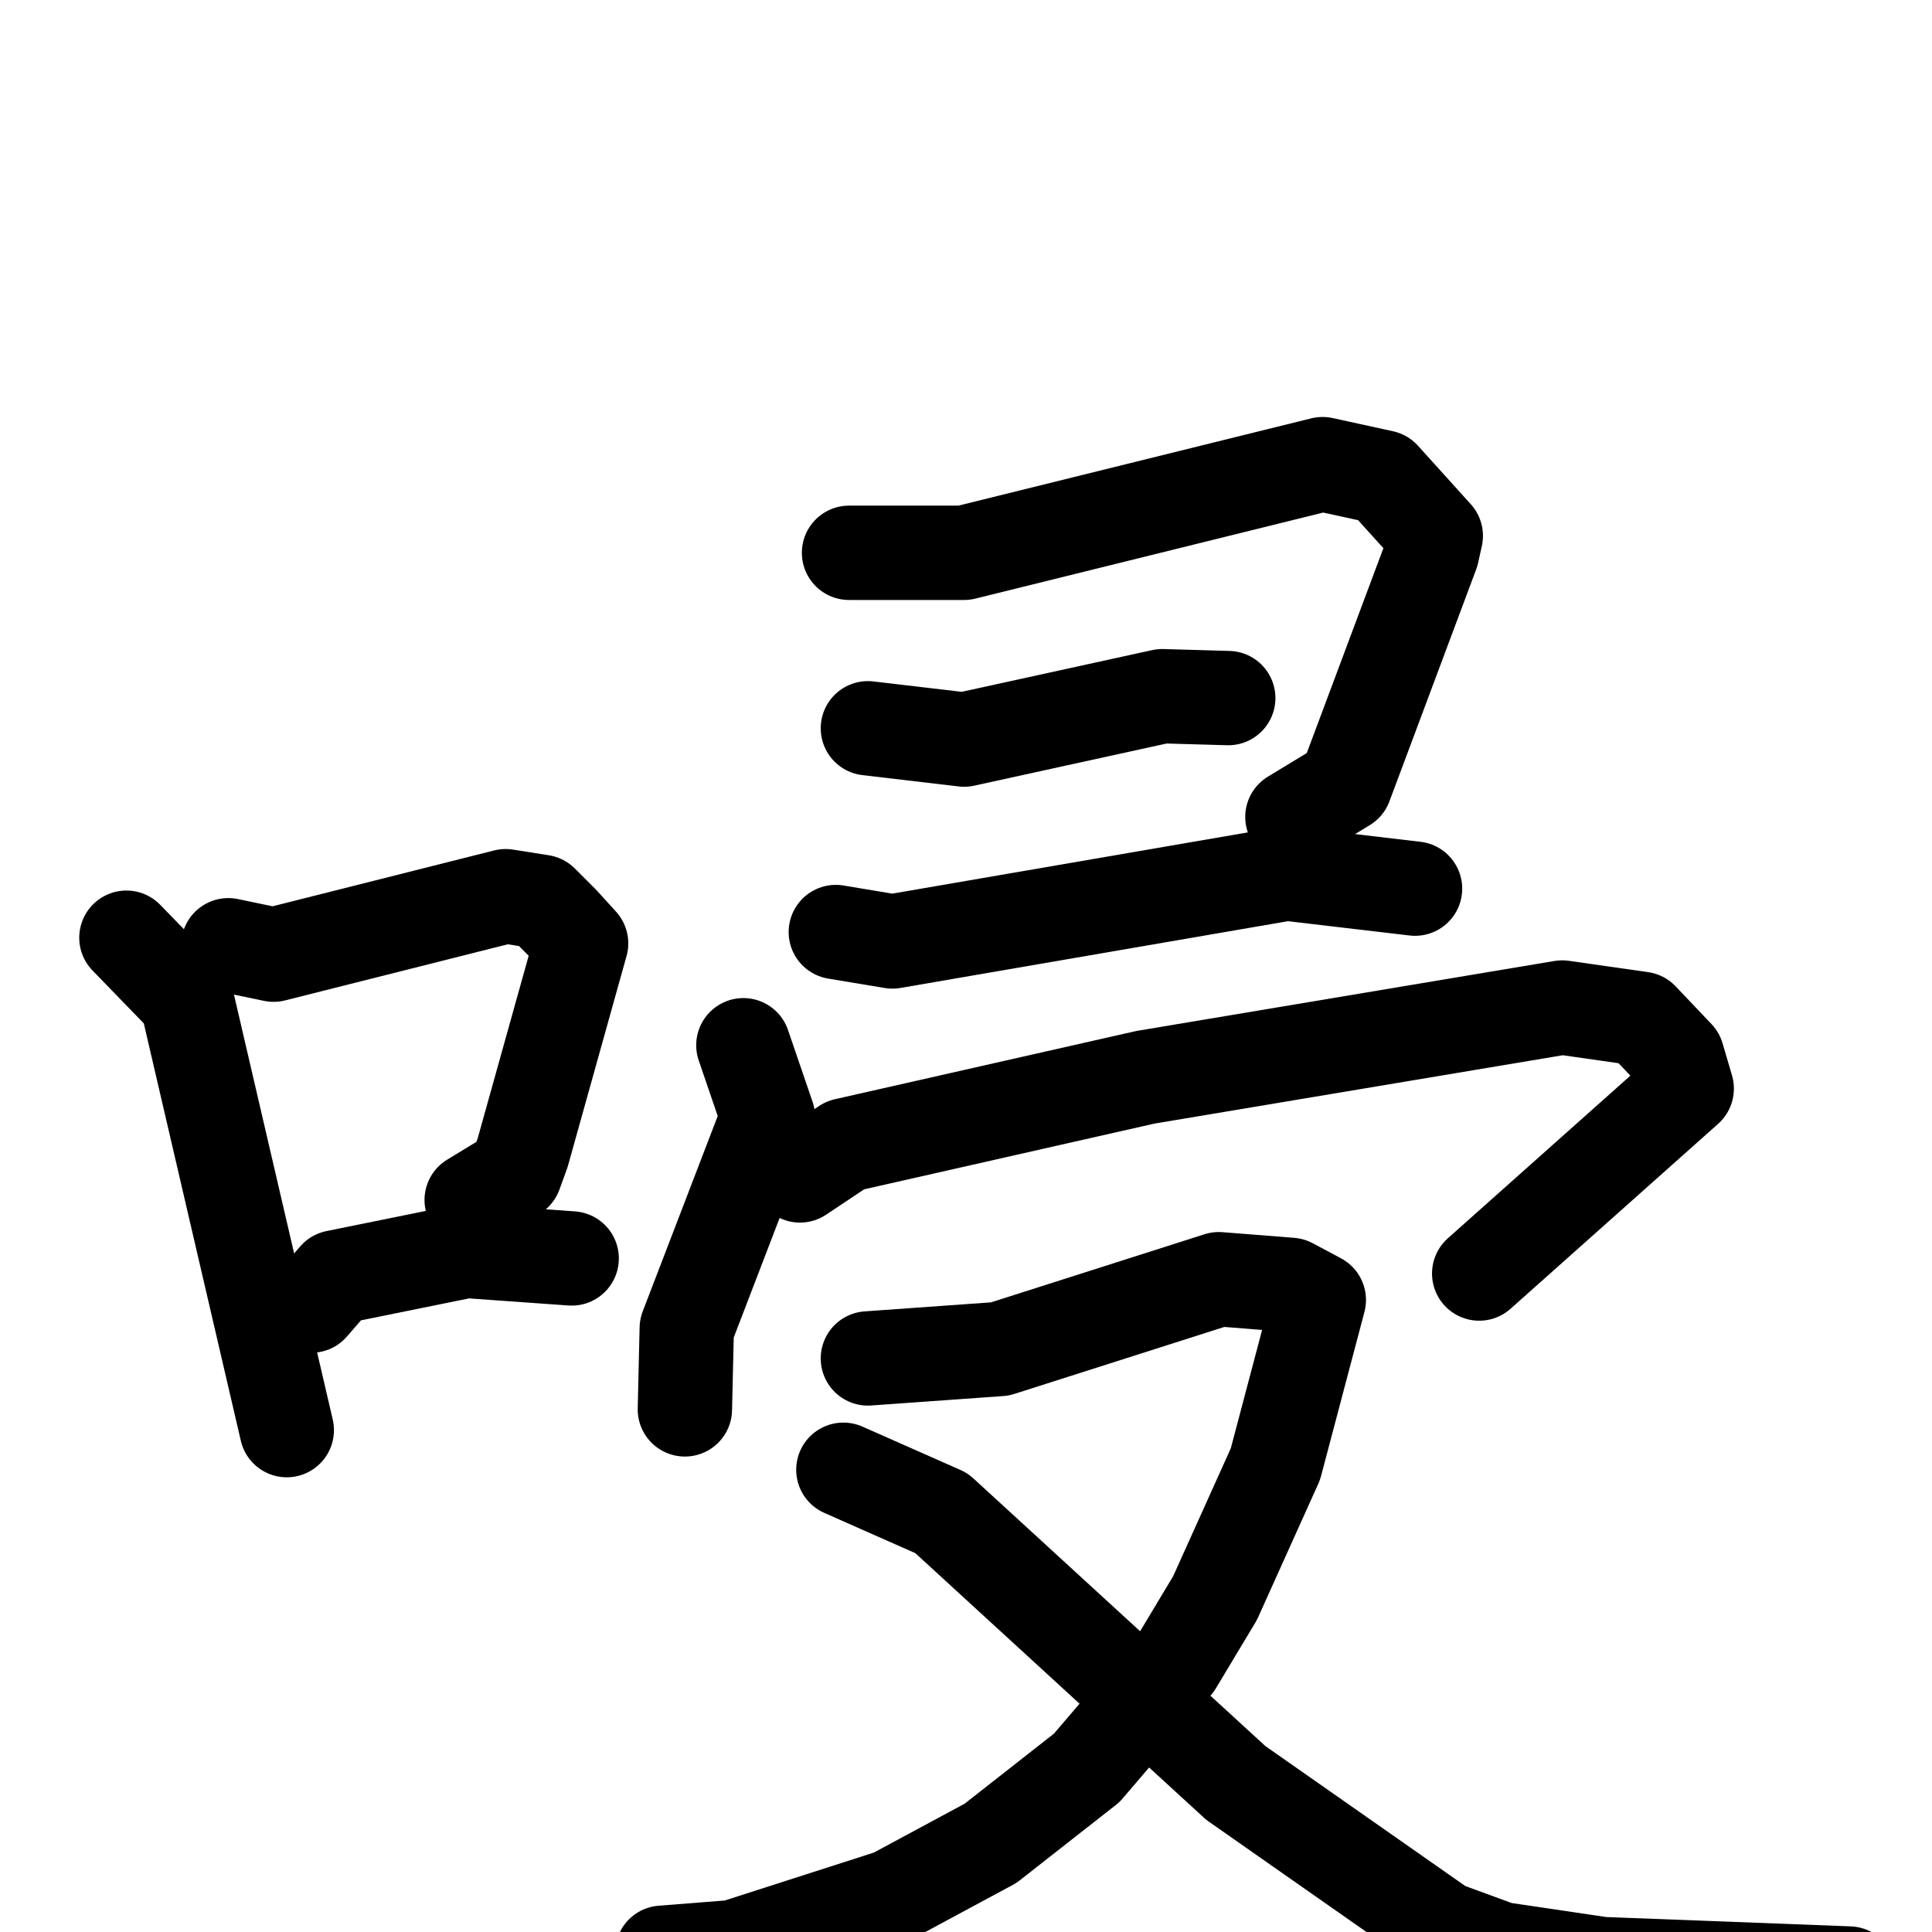 <svg xmlns="http://www.w3.org/2000/svg" viewBox="0 0 1024 1024">
  <g style="fill:none;stroke:#000000;stroke-width:50;stroke-linecap:round;stroke-linejoin:round;" transform="scale(1, 1) translate(0, 0)">
    <path d="M 67.0,497.0 L 99.0,530.0 L 152.0,758.0"/>
    <path d="M 121.0,501.0 L 145.0,506.0 L 268.0,475.0 L 287.0,478.0 L 298.0,489.0 L 308.0,500.0 L 277.0,611.0 L 273.0,622.0 L 250.0,636.0"/>
    <path d="M 165.0,692.0 L 178.0,677.0 L 247.0,663.0 L 303.0,667.0"/>
    <path d="M 450.0,293.0 L 511.0,293.0 L 701.0,246.0 L 733.0,253.0 L 761.0,284.0 L 759.0,293.0 L 713.0,416.0 L 685.0,433.0"/>
    <path d="M 460.0,386.0 L 511.0,392.0 L 616.0,369.0 L 651.0,370.0"/>
    <path d="M 443.0,494.0 L 473.0,499.0 L 682.0,463.0 L 750.0,471.0"/>
    <path d="M 394.0,554.0 L 407.0,592.0 L 364.0,704.0 L 363.0,747.0"/>
    <path d="M 424.0,623.0 L 448.0,607.0 L 607.0,571.0 L 828.0,534.0 L 870.0,540.0 L 889.0,560.0 L 894.0,577.0 L 784.0,675.0"/>
    <path d="M 460.0,720.0 L 530.0,715.0 L 646.0,678.0 L 684.0,681.0 L 699.0,689.0 L 676.0,776.0 L 644.0,847.0 L 623.0,882.0 L 576.0,937.0 L 525.0,977.0 L 473.0,1005.0 L 389.0,1032.0 L 351.0,1035.0"/>
    <path d="M 447.0,779.0 L 499.0,802.0 L 655.0,945.0 L 765.0,1022.0 L 795.0,1033.0 L 849.0,1041.0 L 980.0,1046.0"/>
  </g>
</svg>
